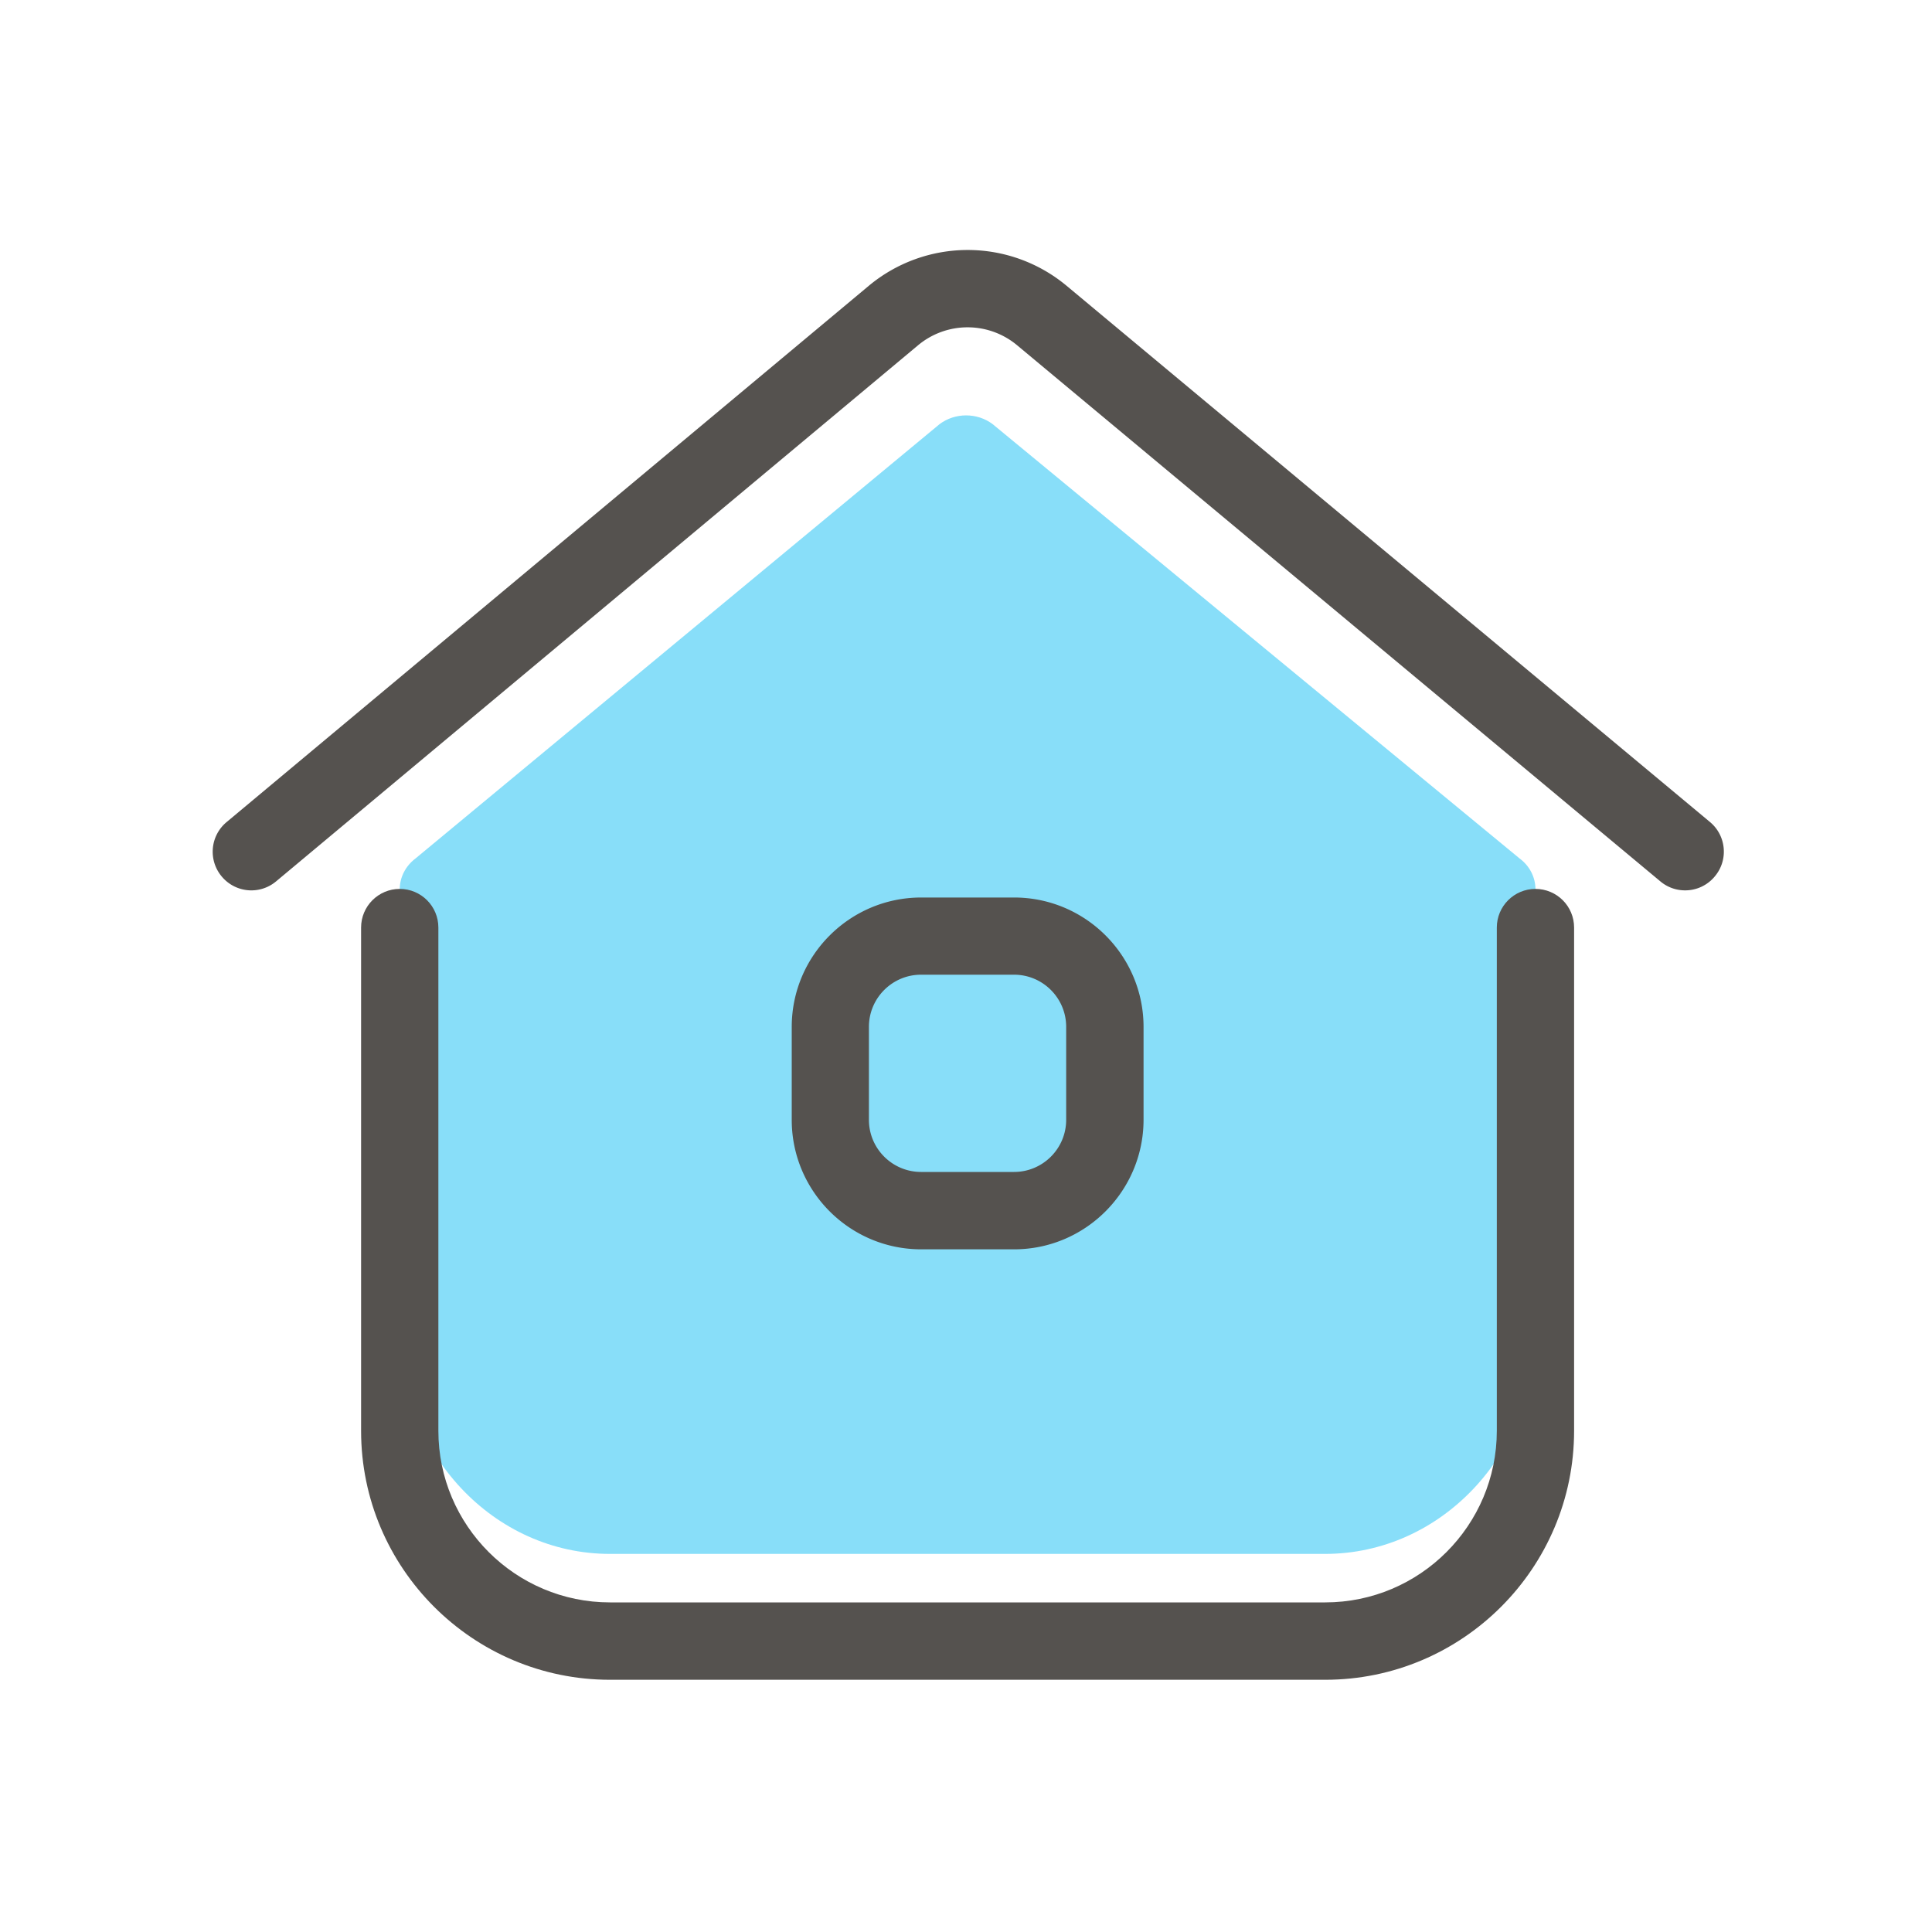<?xml version="1.0" standalone="no"?><!DOCTYPE svg PUBLIC "-//W3C//DTD SVG 1.1//EN"
        "http://www.w3.org/Graphics/SVG/1.1/DTD/svg11.dtd">
<svg t="1608739682210" class="icon" viewBox="0 0 1024 1024" version="1.1" xmlns="http://www.w3.org/2000/svg"
     p-id="25679" xmlns:xlink="http://www.w3.org/1999/xlink" width="200" height="200">
    <defs>
        <style type="text/css"></style>
    </defs>
    <path d="M813.824 705.075V471.347c0-6.349-3.072-12.39-8.397-16.333L526.08 224.768c-8.192-6.144-19.917-6.144-28.109 0.051L220.211 455.014c-5.274 3.994-8.346 9.984-8.346 16.333v233.779c0 65.434 49.92 118.477 111.462 118.477h379.034c61.542-0.051 111.462-53.094 111.462-118.528"
          fill="#88def9" p-id="25680"></path>
    <path d="M702.362 890.317H323.328c-72.755 0-131.942-59.187-131.942-131.942v-266.752c0-11.315 9.165-20.48 20.48-20.48s20.48 9.165 20.48 20.48v266.701c0 50.176 40.806 90.982 90.982 90.982h379.034c50.176 0 90.982-40.806 90.982-90.982V491.622c0-11.315 9.165-20.48 20.48-20.48s20.48 9.165 20.48 20.48v266.701c0 72.806-59.187 131.994-131.942 131.994z"
          fill="#55524F" p-id="25681"></path>
    <path d="M893.133 471.91c-4.608 0-9.267-1.536-13.107-4.762l-340.941-284.16a40.975 40.975 0 0 0-52.48 0l-340.275 284.16a20.413 20.413 0 0 1-28.826-2.611 20.413 20.413 0 0 1 2.611-28.826l340.275-284.16a81.889 81.889 0 0 1 104.96-0.051l340.941 284.16c8.704 7.219 9.882 20.173 2.611 28.826a20.326 20.326 0 0 1-15.77 7.424zM537.498 662.17h-49.254c-37.837 0-68.608-30.771-68.608-68.608v-49.254c0-37.837 30.771-68.608 68.608-68.608h49.254c37.837 0 68.608 30.771 68.608 68.608v49.254c-0.051 37.786-30.822 68.608-68.608 68.608z m-49.306-145.562c-15.258 0-27.648 12.39-27.648 27.648v49.254c0 15.258 12.39 27.648 27.648 27.648h49.254c15.258 0 27.648-12.39 27.648-27.648v-49.254c0-15.258-12.39-27.648-27.648-27.648h-49.254z"
          fill="#55524F" p-id="25682"></path>
</svg>